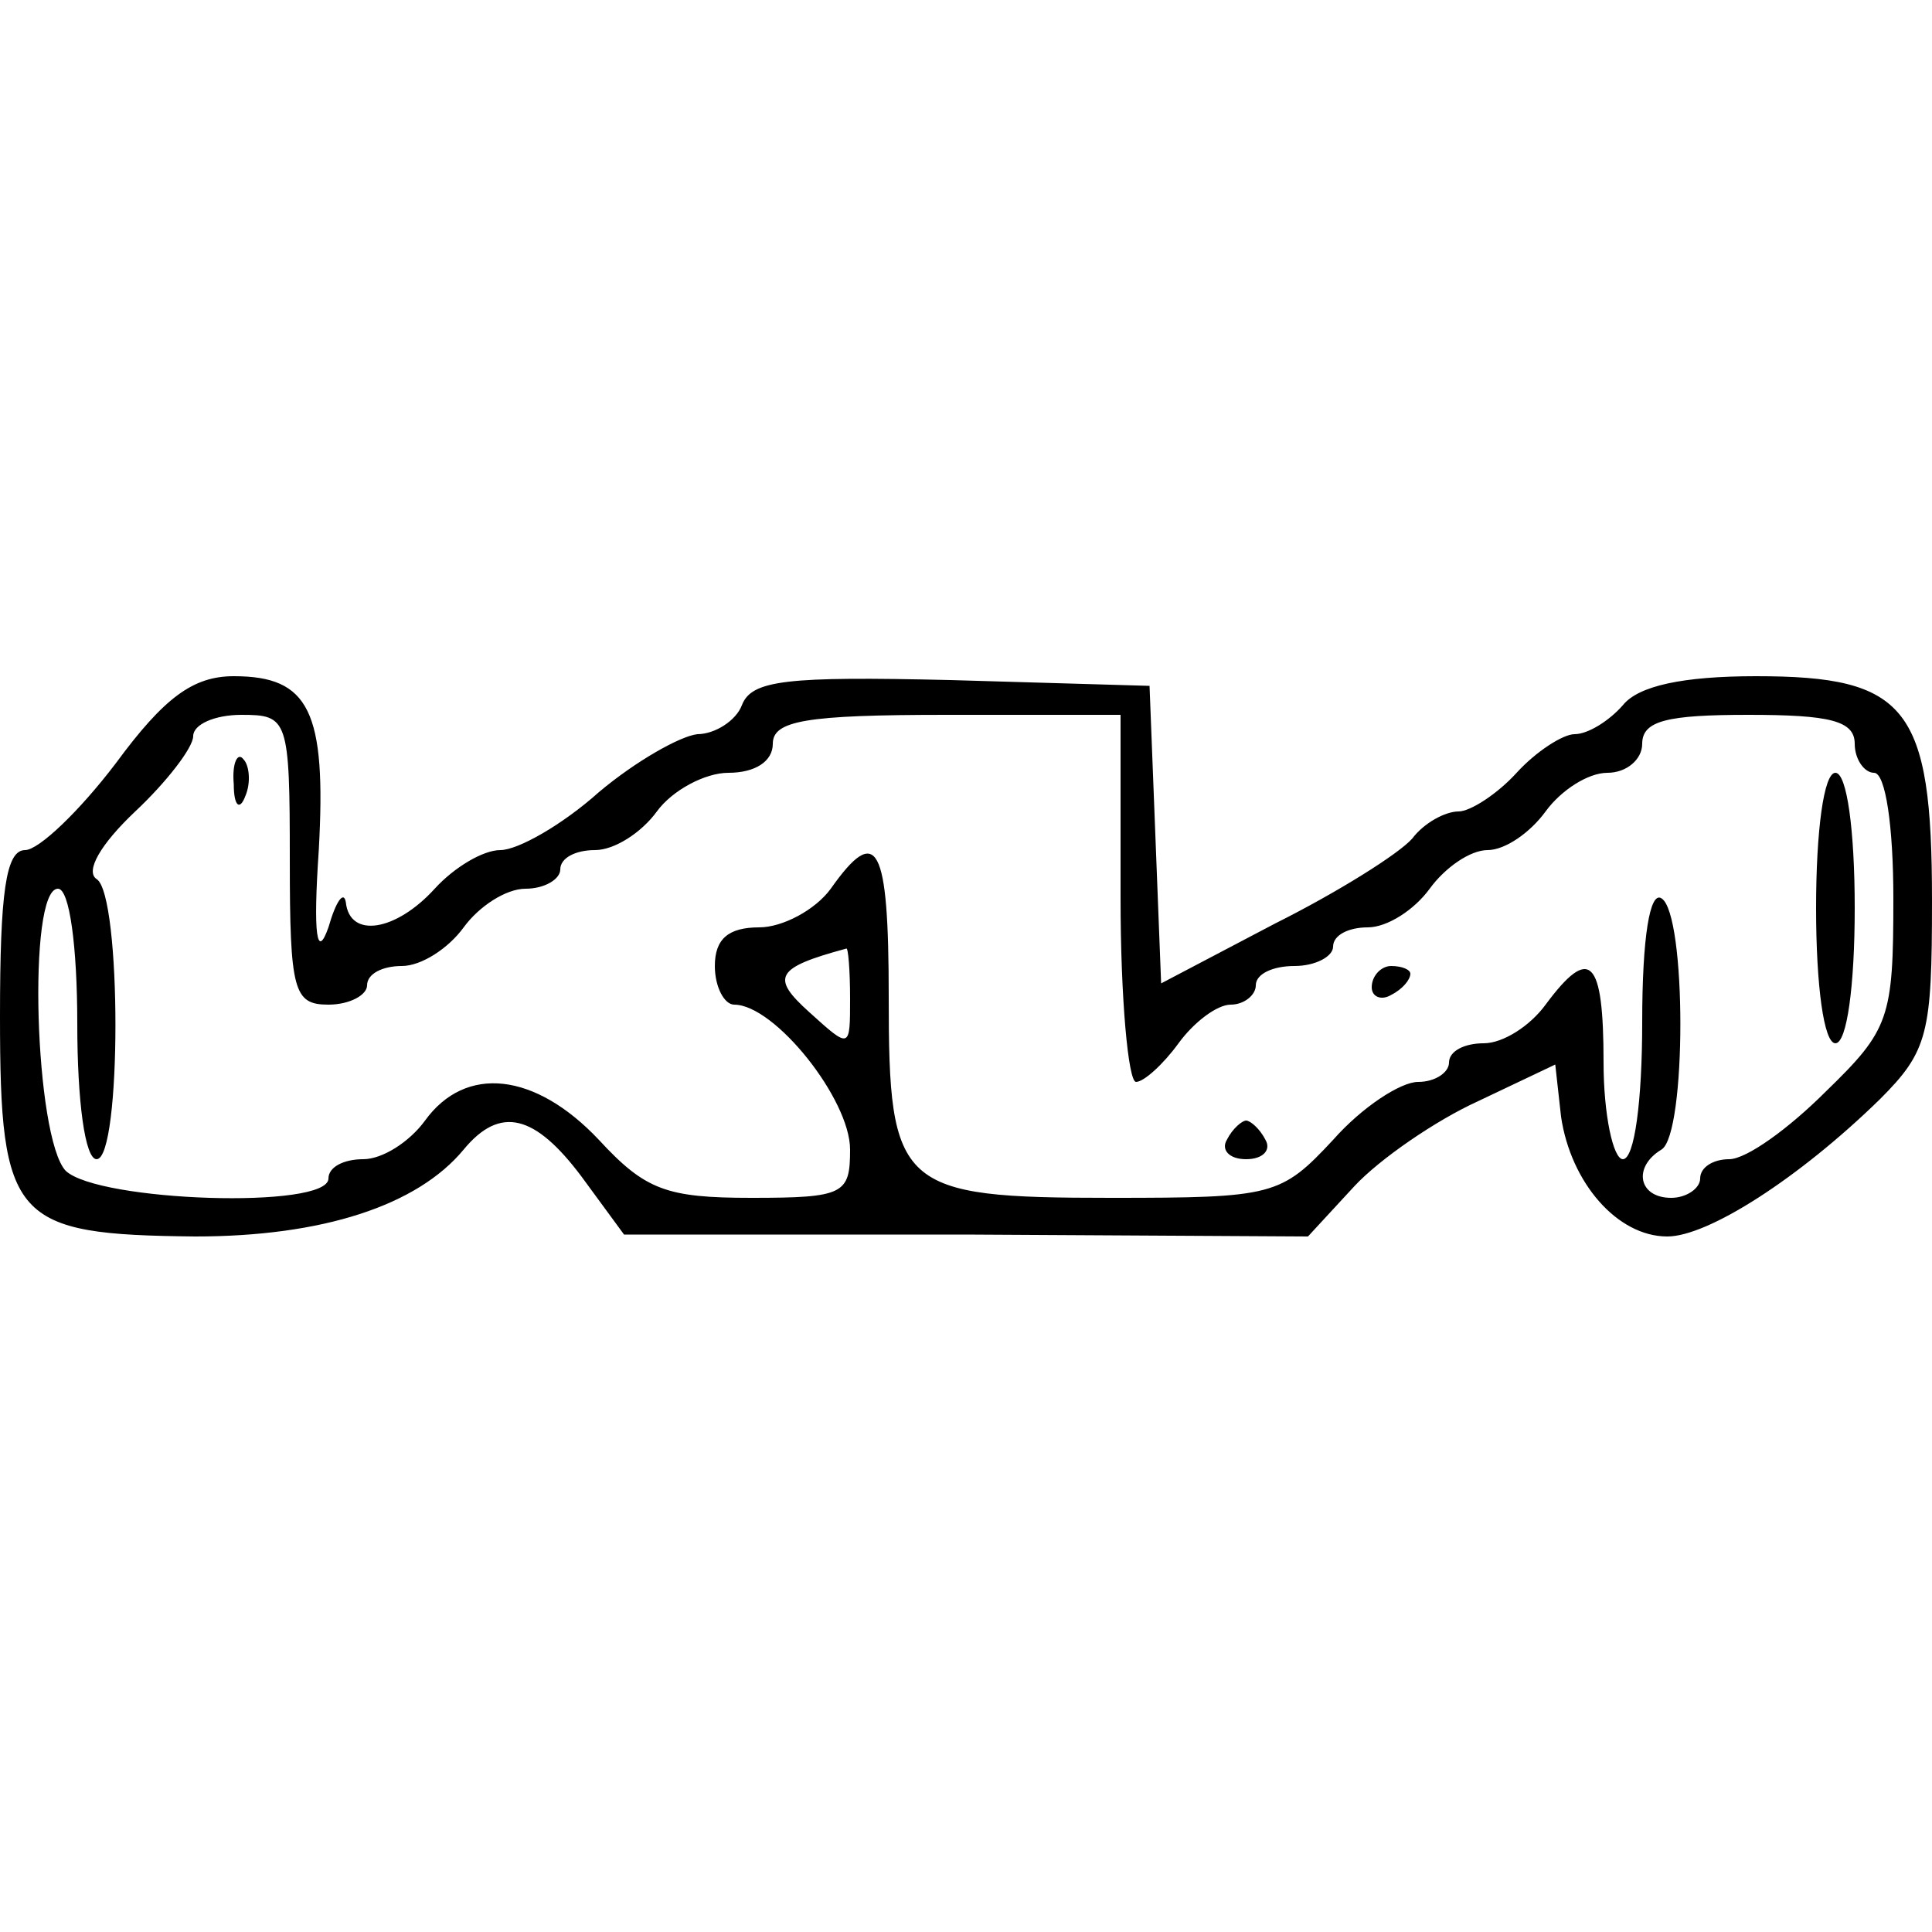 <?xml version="1.0" standalone="no"?>
<!DOCTYPE svg PUBLIC "-//W3C//DTD SVG 20010904//EN"
 "http://www.w3.org/TR/2001/REC-SVG-20010904/DTD/svg10.dtd">
<svg version="1.0" xmlns="http://www.w3.org/2000/svg"
 width="100pt" height="100pt" viewBox="0 0 100 100"
 preserveAspectRatio="xMidYMid meet">
<g transform="translate(0,100) scale(0.1,-0.1)"
fill="#000000" stroke="none">
<path d="M60 605 c-19 -25 -40 -45 -47 -45 -10 0 -13 -22 -13 -86 0 -106 7
-113 101 -114 66 0 115 16 139 45 19 23 37 18 61 -14 l22 -30 177 0 177 -1 24
26 c13 14 42 34 64 44 l40 19 3 -27 c5 -34 29 -62 55 -62 21 0 68 30 110 71
25 25 27 34 27 103 0 100 -13 116 -91 116 -38 0 -61 -5 -69 -15 -7 -8 -18 -15
-25 -15 -6 0 -20 -9 -30 -20 -10 -11 -24 -20 -30 -20 -7 0 -18 -6 -24 -14 -7
-8 -39 -28 -71 -44 l-59 -31 -3 77 -3 77 -103 3 c-85 2 -103 0 -108 -13 -3 -8
-14 -15 -23 -15 -9 -1 -32 -14 -51 -30 -19 -17 -42 -30 -51 -30 -9 0 -24 -9
-34 -20 -20 -22 -44 -26 -46 -7 -1 6 -5 1 -9 -13 -6 -17 -8 -4 -5 40 4 72 -5
90 -44 90 -21 0 -36 -11 -61 -45z m90 -50 c0 -68 2 -75 20 -75 11 0 20 5 20
10 0 6 8 10 18 10 10 0 24 9 32 20 8 11 22 20 32 20 10 0 18 5 18 10 0 6 8 10
18 10 10 0 24 9 32 20 8 11 25 20 37 20 14 0 23 6 23 15 0 12 17 15 90 15 l90
0 0 -95 c0 -52 4 -95 8 -95 4 0 14 9 22 20 8 11 20 20 27 20 7 0 13 5 13 10 0
6 9 10 20 10 11 0 20 5 20 10 0 6 8 10 18 10 10 0 24 9 32 20 8 11 21 20 30
20 9 0 22 9 30 20 8 11 22 20 32 20 10 0 18 7 18 15 0 12 13 15 55 15 42 0 55
-3 55 -15 0 -8 5 -15 10 -15 6 0 10 -28 10 -65 0 -62 -2 -68 -35 -100 -19 -19
-41 -35 -50 -35 -8 0 -15 -4 -15 -10 0 -5 -7 -10 -15 -10 -17 0 -20 16 -5 25
13 8 13 122 0 130 -6 4 -10 -20 -10 -64 0 -41 -4 -71 -10 -71 -5 0 -10 23 -10
50 0 54 -7 61 -30 30 -8 -11 -22 -20 -32 -20 -10 0 -18 -4 -18 -10 0 -5 -7
-10 -16 -10 -9 0 -29 -13 -44 -30 -27 -29 -31 -30 -115 -30 -110 0 -115 5
-115 104 0 79 -6 90 -30 56 -8 -11 -25 -20 -37 -20 -16 0 -23 -6 -23 -20 0
-11 5 -20 10 -20 21 0 60 -49 60 -75 0 -23 -3 -25 -51 -25 -44 0 -55 4 -79 30
-33 35 -69 39 -90 10 -8 -11 -22 -20 -32 -20 -10 0 -18 -4 -18 -10 0 -16 -119
-12 -136 4 -16 17 -20 146 -4 146 6 0 10 -30 10 -70 0 -40 4 -70 10 -70 13 0
13 137 0 145 -6 4 2 18 20 35 16 15 30 33 30 39 0 6 11 11 25 11 24 0 25 -2
25 -75z m290 -72 c0 -26 0 -26 -21 -7 -20 18 -18 23 19 33 1 1 2 -11 2 -26z"/>
<path d="M121 594 c0 -11 3 -14 6 -6 3 7 2 16 -1 19 -3 4 -6 -2 -5 -13z"/>
<path d="M940 530 c0 -40 4 -70 10 -70 6 0 10 30 10 70 0 40 -4 70 -10 70 -6
0 -10 -30 -10 -70z"/>
<path d="M710 489 c0 -5 5 -7 10 -4 6 3 10 8 10 11 0 2 -4 4 -10 4 -5 0 -10
-5 -10 -11z"/>
<path d="M635 410 c-3 -5 1 -10 10 -10 9 0 13 5 10 10 -3 6 -8 10 -10 10 -2 0
-7 -4 -10 -10z"/>
</g>
</svg>
